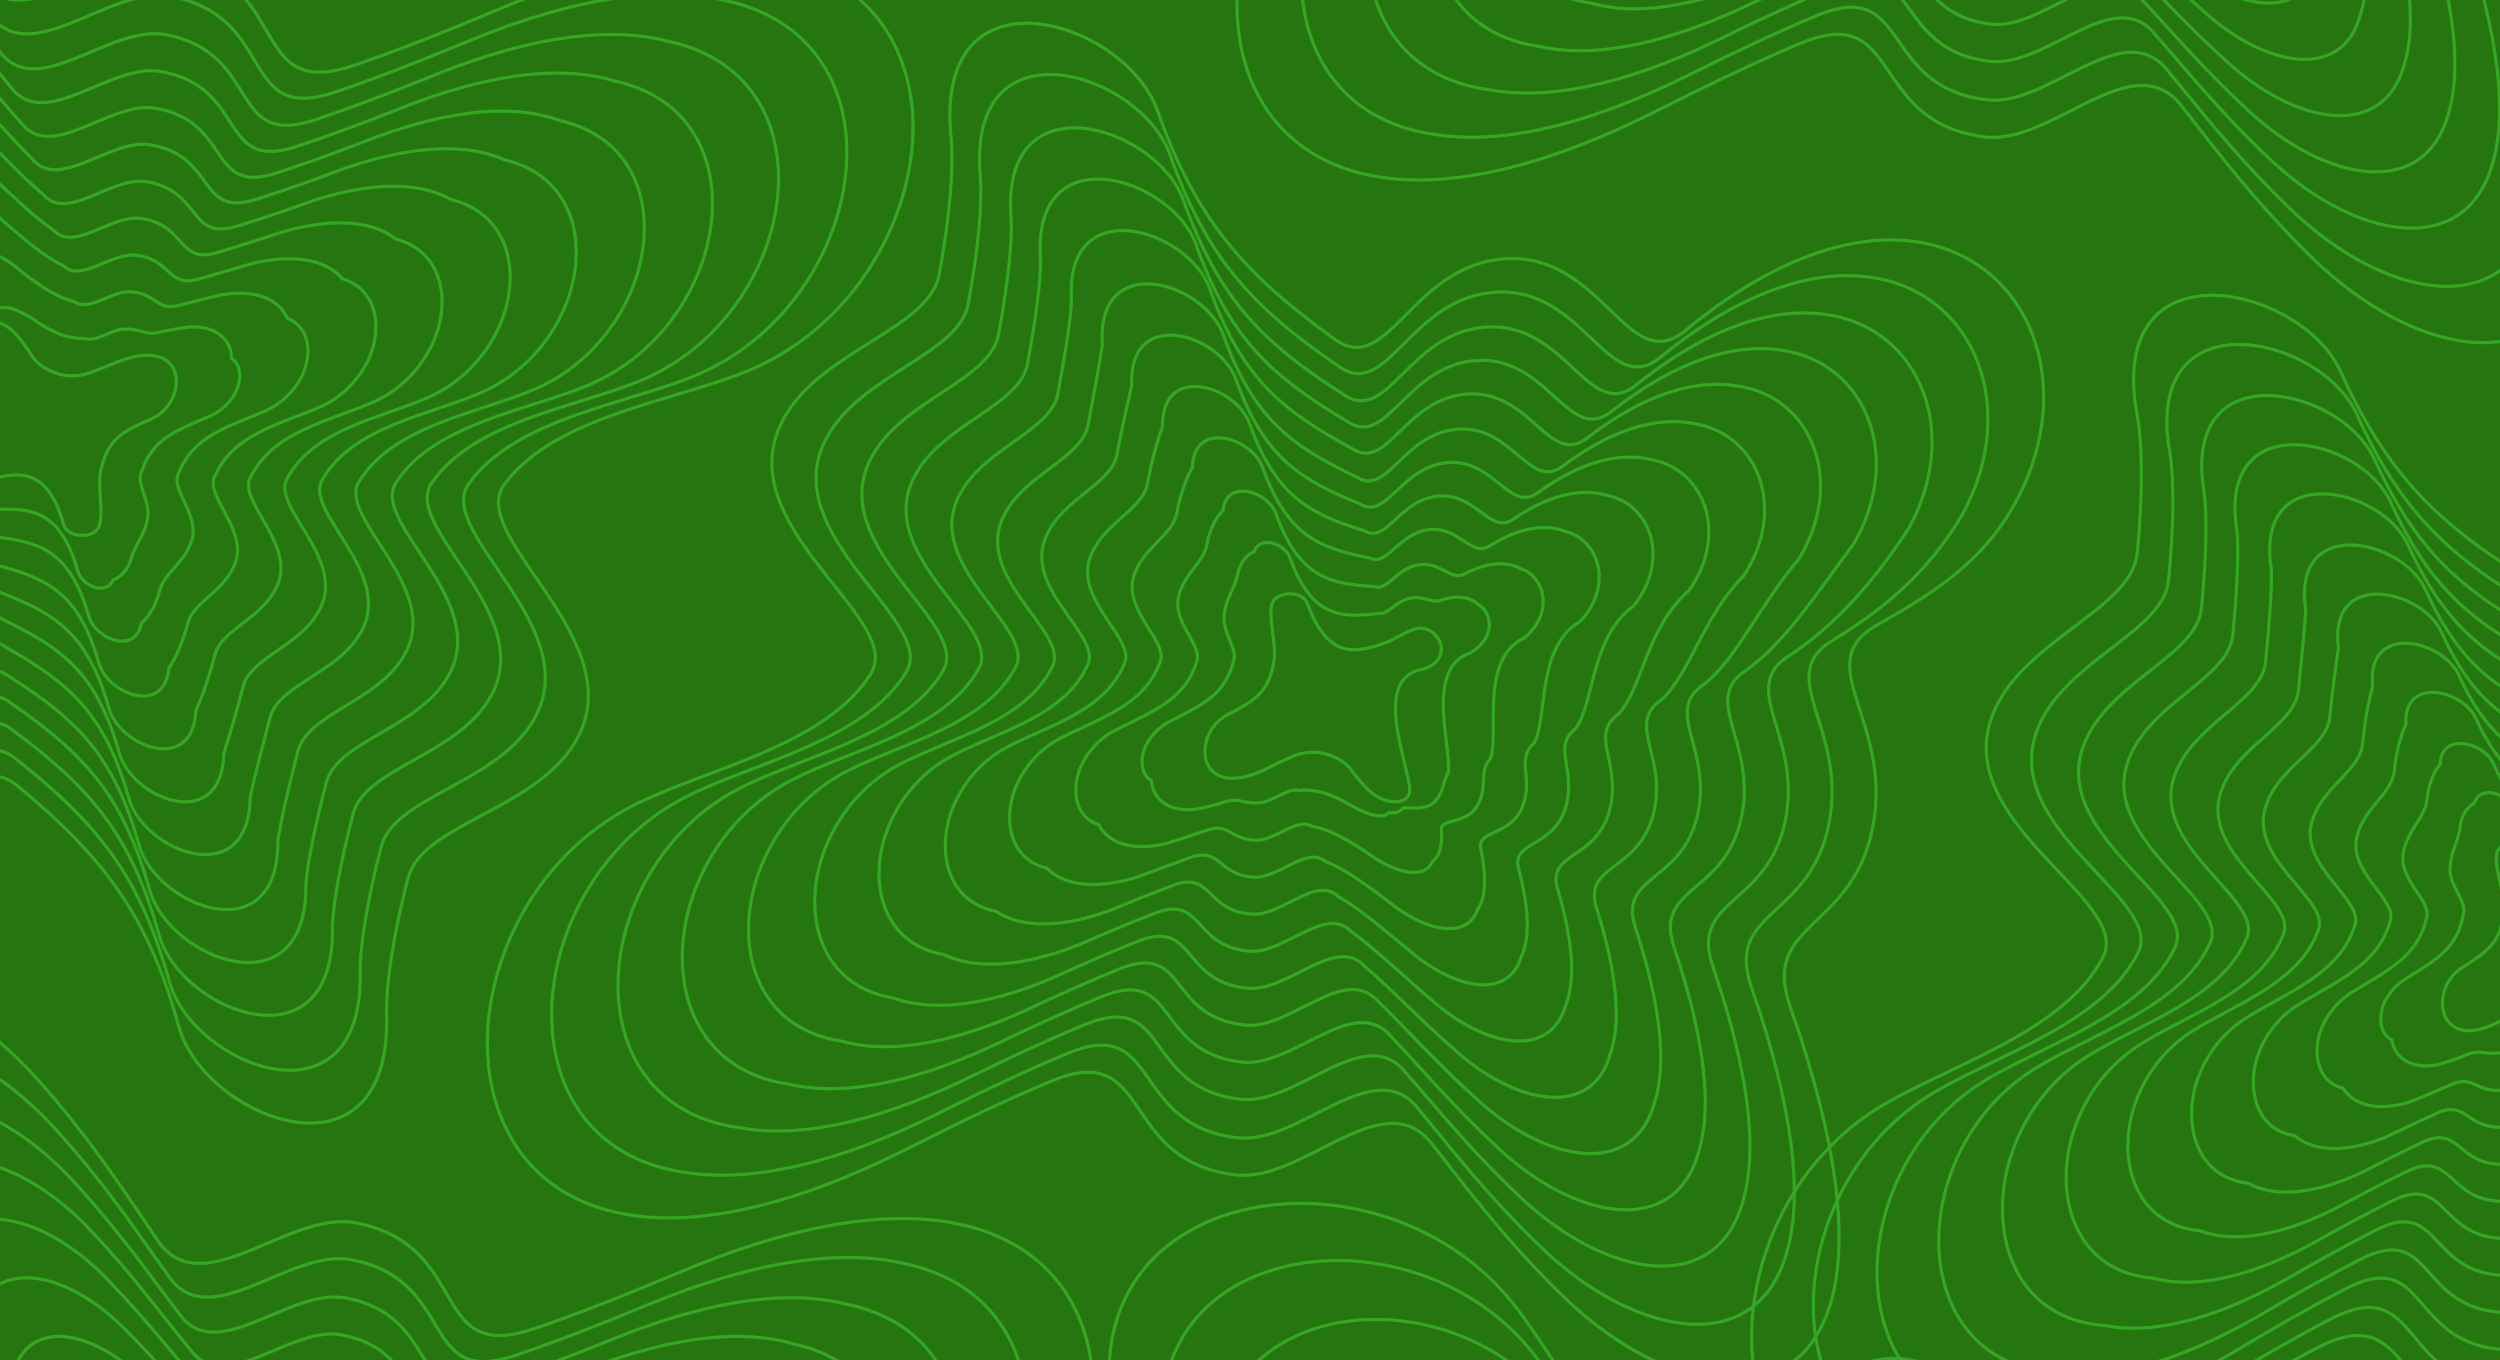 <svg width="2345" height="1276" viewBox="0 0 2345 1276" fill="none" xmlns="http://www.w3.org/2000/svg">
<rect width="2345" height="1276" fill="#257511"/>
<mask id="mask0_403_146" style="mask-type:alpha" maskUnits="userSpaceOnUse" x="0" y="0" width="2345" height="1276">
<rect width="2345" height="1276" fill="#257511"/>
</mask>
<g mask="url(#mask0_403_146)">
<path d="M1085.77 103.945C1055.7 18.835 875.711 -37.231 892.027 128.527C894.702 155.706 891.26 201.822 881 257.438C871.602 308.385 771.226 328.167 735.474 391.99C679.405 492.083 849.544 579.632 816.801 631.971C773.914 700.523 658.712 722.055 593.107 755.977C531.347 787.911 488.952 843.971 469.411 903.65C435.128 1008.35 471.183 1124.19 596.406 1140.44C659.092 1148.58 744.123 1131.76 853.861 1076.1C902.926 1051.21 946.048 1030.93 984.209 1014.81C1082.43 973.32 1047.15 1088.21 1158.55 1102C1222.02 1109.85 1297.17 1014.47 1342.91 1072.64C1375.43 1114.01 1412.54 1164 1467.12 1216.79C1562.98 1309.5 1690.75 1332.81 1719.22 1214.54C1732.66 1158.71 1723.97 1071.34 1679.35 944.817C1650.8 863.852 1738.17 874.047 1756.81 774.989C1775.46 675.93 1696.85 622.835 1760.14 586.56L1761.41 585.834C1809.65 558.188 1861.1 528.703 1893.15 466.395C1920.76 412.723 1923.29 357.455 1906.24 313.373C1888 266.195 1847.33 231.83 1790.99 225.944C1734.46 220.039 1662.14 242.806 1580.86 310.073C1527.28 354.423 1503.46 238.604 1413.91 242.624C1324.35 246.645 1302.72 354.604 1252.37 318.478C1164.9 255.725 1120.99 203.623 1085.77 103.945Z" stroke="#35A723" stroke-width="3"/>
<path d="M1226.43 566.212C1221.86 553.151 1195.28 554.218 1192.78 567.74C1189.94 583.137 1197.44 604.154 1195.05 619.625C1190.41 649.498 1177.19 656.989 1150.95 670.711C1141.55 675.62 1135.09 684.23 1132.11 693.394C1126.88 709.47 1132.35 727.248 1151.41 729.729C1160.95 730.971 1173.89 728.38 1190.6 719.823C1198.07 715.997 1204.63 712.879 1210.44 710.4C1235.82 698.581 1257.41 711.367 1265.03 719.238C1269.98 725.584 1275.62 733.253 1283.92 741.351C1298.5 755.572 1322.39 755.902 1322.29 740.978C1322.14 719.894 1286.78 638.236 1331.92 628.358C1352.89 623.77 1353.44 609.386 1350.85 602.621C1348.08 595.381 1341.9 590.11 1333.32 589.213C1324.72 588.313 1309.42 599.099 1301.33 602.151C1271.49 613.418 1245.3 618.328 1226.43 566.212Z" stroke="#35A723" stroke-width="3"/>
<path d="M919.646 166.838C905.485 15.999 1069.96 67.281 1097.53 145.305C1131.3 240.698 1173.63 287.66 1255.93 343.74C1302.11 376.47 1322.33 277.935 1404.35 274.011C1486.37 270.086 1508.58 375.238 1557.73 334.929C1632.46 273.81 1698.82 253.572 1750.51 259.599C1801.89 265.259 1838.94 297.003 1855.32 340.378C1870.61 380.938 1867.82 431.649 1841.75 480.687C1808.23 538.761 1764.07 572.929 1719.86 600.177C1662.28 633.853 1733.25 682.489 1715.59 772.615C1697.92 862.74 1617.54 853.135 1642.86 926.157C1682.7 1040.54 1690.09 1119.34 1677.41 1169.56C1651.16 1276.81 1534.25 1255.13 1446.16 1170.54C1395.63 1122.26 1360.8 1076.76 1330.06 1039.66C1287.91 986.952 1218.93 1074.02 1160.5 1067.21C1058.39 1055.05 1089.81 950.775 999.851 988.663C964.537 1003.47 924.79 1021.95 879.714 1044.54C778.132 1094.96 700.266 1108.65 643.704 1099.8C529.902 1084.6 497.31 978.802 528.79 883.192C546.858 828.542 585.791 777.234 642.413 747.959C704.49 715.859 810.513 695.594 849.953 630.53C879.854 582.213 724.932 501.735 775.835 409.846C808.253 350.957 899.475 332.138 908.156 285.09C917.604 233.88 921.396 191.595 919.646 166.838Z" stroke="#35A723" stroke-width="3"/>
<path d="M948.513 206.768C936.504 71.339 1085.23 117.694 1110.27 188.381C1142.55 279.173 1183.25 320.85 1260.27 370.088C1302.22 399.324 1320.97 310.539 1395.34 306.736C1469.7 302.933 1490.29 397.079 1534.93 360.949C1603 306.189 1663.3 288.556 1710.07 294.691C1756.42 300.115 1789.8 329.138 1804.3 368.572C1817.81 405.477 1814.78 451.465 1790.28 495.704C1755.63 548.801 1719.46 587.551 1679.71 614.089C1627.93 645.047 1691.18 689.075 1674.53 769.97C1657.87 850.866 1584.61 841.87 1606.67 906.715C1641.69 1008.59 1647.79 1078.57 1635.9 1123.01C1611.92 1218.89 1506.02 1198.9 1425.83 1122.68C1379.42 1079.07 1346.91 1038.2 1317.98 1005.47C1279.48 958.404 1216.8 1036.85 1163.49 1031.11C1070.8 1020.6 1098.31 927.283 1016.75 961.432C984.337 974.871 948.027 991.488 907.009 1011.69C813.742 1056.69 743.156 1067.21 692.801 1057.66C590.585 1043.54 561.489 948.134 590.105 861.931C606.663 812.493 642.071 766.109 693.465 739.598C751.919 709.439 848.602 690.525 884.527 629.172C911.534 585.041 772.045 511.874 817.693 428.5C846.72 374.743 928.651 356.963 936.593 313.972C945.207 267.337 949.338 229.022 948.513 206.768Z" stroke="#35A723" stroke-width="3"/>
<path d="M976.124 245.08C966.273 124.571 1099.48 166.14 1122.02 229.741C1152.84 316.247 1191.97 352.784 1263.82 395.349C1301.59 421.19 1318.93 341.829 1385.75 338.121C1452.58 334.414 1471.57 417.892 1511.76 385.803C1573.28 337.191 1627.63 322.087 1669.55 328.343C1710.94 333.541 1740.7 359.942 1753.32 395.573C1765.08 428.955 1761.78 470.386 1738.82 509.991C1702.97 558.307 1674.73 601.77 1639.38 627.697C1593.31 656.057 1648.94 695.626 1633.25 767.587C1617.57 839.549 1551.31 831.144 1570.13 888.045C1600.37 977.776 1605.17 1039.18 1594.04 1078.02C1572.28 1162.87 1477.24 1144.52 1404.82 1076.42C1362.47 1037.33 1332.23 1000.94 1305.08 972.478C1270.18 930.878 1213.67 1001 1165.41 996.318C1082.01 987.438 1105.66 904.73 1032.37 935.278C1002.8 947.403 969.868 962.221 932.84 980.125C847.734 1019.87 784.317 1027.27 740.091 1017.01C649.305 1003.95 623.676 918.584 649.488 841.471C664.571 797.061 696.517 755.429 742.769 731.576C797.696 703.241 885.194 685.594 917.671 627.729C941.833 587.62 817.573 521.526 858.052 446.356C883.742 397.533 956.513 380.716 963.736 341.625C971.538 299.396 976.021 264.911 976.124 245.08Z" stroke="#35A723" stroke-width="3"/>
<path d="M1005.1 283.506C997.447 177.925 1114.89 214.688 1134.87 271.197C1164.18 353.418 1201.66 384.806 1268.21 420.682C1301.74 443.12 1317.63 373.185 1376.8 369.563C1435.98 365.94 1453.32 438.743 1489 410.69C1543.87 368.22 1592.16 355.639 1629.17 362.01C1665.52 366.978 1691.6 390.751 1702.33 422.577C1712.3 452.433 1708.74 489.307 1687.35 524.28C1650.35 567.82 1630.08 616.014 1599.19 641.34C1558.91 667.108 1606.8 702.208 1592.11 765.234C1577.41 828.261 1518.28 820.456 1533.81 869.406C1559.2 946.985 1562.68 999.813 1552.33 1033.04C1532.82 1106.87 1448.81 1090.17 1384.31 1030.2C1346.09 995.634 1318.19 963.735 1292.86 939.543C1261.62 903.419 1211.39 965.229 1168.26 961.605C1094.29 954.368 1114.06 882.273 1049.15 909.229C1022.48 920.046 992.979 933.069 960.005 948.676C883.202 983.189 827.065 987.474 789.048 976.499C709.855 964.499 687.751 889.192 710.725 821.167C724.314 781.787 752.747 744.902 793.779 723.702C845.089 697.18 923.25 680.787 952.23 626.401C973.511 590.312 864.709 531.311 899.959 464.342C922.273 420.449 985.758 404.583 992.255 369.392C999.238 331.568 1004.07 300.914 1005.1 283.506Z" stroke="#35A723" stroke-width="3"/>
<path d="M1033.93 323.612C1028.44 233.191 1130.12 265.087 1147.56 314.383C1175.36 392.139 1211.19 418.316 1272.44 447.436C1301.73 466.428 1316.17 406.076 1367.68 402.558C1419.19 399.041 1434.9 461.01 1466.07 437.062C1514.27 400.838 1556.51 390.817 1588.6 397.296C1619.9 402.027 1642.31 423.126 1651.16 451.078C1659.35 477.344 1655.53 509.578 1635.72 539.837C1597.6 578.498 1585.3 631.307 1558.87 655.967C1524.39 679.079 1564.55 709.641 1550.86 763.59C1537.16 817.539 1485.15 810.341 1497.41 851.235C1517.97 916.496 1520.15 960.63 1510.58 988.177C1493.33 1050.81 1420.35 1035.79 1363.75 984.068C1329.66 954.093 1304.1 926.752 1280.6 906.878C1253.02 876.306 1209.07 929.653 1171.07 927.09C1106.54 921.498 1122.41 860.18 1065.9 883.472C1042.13 892.951 1016.07 904.145 987.151 917.415C918.665 946.602 869.812 947.753 838.002 936.083C770.401 925.162 751.807 860.071 771.929 801.291C784.016 767.029 808.927 734.98 844.733 716.487C892.412 691.848 961.229 676.759 986.701 625.981C1005.09 593.995 911.741 542.198 941.748 483.584C960.68 444.724 1014.87 429.857 1020.64 398.645C1026.79 365.313 1031.97 338.558 1033.93 323.612Z" stroke="#35A723" stroke-width="3"/>
<path d="M1061.51 361.919C1058.19 286.43 1144.31 313.537 1159.24 355.743C1185.59 429.226 1219.85 450.257 1275.91 472.693C1301.02 488.286 1314.05 437.365 1358.01 433.941C1401.97 430.517 1416.07 481.809 1442.79 461.905C1484.43 431.833 1520.7 424.344 1547.93 430.946C1574.27 435.453 1593.05 453.928 1600.02 478.076C1606.45 500.818 1602.37 528.492 1584.1 554.114C1544.77 587.995 1540.41 645.549 1518.39 669.607C1489.63 690.121 1522.14 716.22 1509.42 761.228C1496.7 806.236 1451.71 799.629 1460.72 832.57C1476.49 885.676 1477.36 921.228 1468.55 943.16C1453.53 994.766 1391.42 981.373 1342.62 937.779C1312.59 912.324 1289.31 889.473 1267.59 873.868C1243.61 848.771 1205.85 893.791 1172.9 892.285C1117.68 888.325 1129.68 837.629 1081.45 857.318C1060.53 865.483 1037.85 874.877 1012.93 885.845C952.62 909.783 910.948 907.804 885.281 895.413C829.131 885.545 814.012 830.507 831.325 780.823C841.936 751.593 863.379 724.297 894.035 708.465C938.184 685.644 997.799 671.82 1019.82 624.522C1035.36 596.559 957.267 551.838 982.096 501.433C997.685 467.507 1042.7 453.599 1047.75 426.289C1053.09 397.363 1058.62 374.44 1061.51 361.919Z" stroke="#35A723" stroke-width="3"/>
<path d="M1090.44 400.338C1089.3 339.796 1159.64 362.091 1172.02 397.199C1196.82 466.417 1229.41 482.287 1280.15 498.016C1301.01 510.201 1312.59 468.715 1348.88 465.374C1385.17 462.034 1397.62 502.634 1419.82 486.772C1454.81 462.849 1485.01 457.889 1507.32 464.611C1528.61 468.888 1543.71 484.736 1548.79 505.077C1553.43 524.291 1549.09 547.405 1532.4 568.391C1491.96 597.5 1495.54 659.831 1477.98 683.297C1455.01 701.22 1479.79 722.847 1468.07 758.909C1456.34 794.971 1418.48 788.963 1424.22 813.94C1435.14 854.875 1434.71 881.835 1426.67 898.147C1413.9 938.714 1362.84 926.971 1321.97 891.517C1296.09 870.592 1275.15 852.24 1255.27 840.914C1234.96 821.304 1203.48 857.999 1175.68 857.558C1129.9 855.246 1138.01 815.18 1098.18 831.274C1080.18 838.13 1060.94 845.727 1040.08 854.396C988.091 873.092 953.712 867.984 934.256 854.87C889.707 846.066 878.113 801.093 892.584 760.507C901.696 736.311 919.621 713.767 945.049 700.589C985.556 679.574 1035.82 667 1054.34 623.17C1067 599.227 1004.37 561.603 1023.97 519.405C1036.18 490.412 1071.91 477.452 1076.23 454.042C1080.75 429.524 1086.62 410.434 1090.44 400.338Z" stroke="#35A723" stroke-width="3"/>
<path d="M1118.47 438.678C1119.49 393.099 1174.44 410.613 1184.34 438.624C1207.77 503.613 1238.89 514.328 1284.6 523.359C1301.32 532.141 1311.51 500.106 1340.33 496.864C1369.15 493.622 1380.03 523.523 1397.83 511.718C1426.33 493.969 1450.63 491.558 1468.13 498.414C1484.5 502.473 1496 515.701 1499.22 532.235C1502.11 547.923 1497.5 566.472 1482.3 582.81C1440.52 607.13 1452.11 674.292 1438.92 697.168C1421.64 712.491 1438.82 729.654 1428.04 756.754C1417.26 783.854 1386.33 778.427 1388.83 795.429C1394.98 824.179 1393.24 842.532 1385.95 853.211C1375.38 882.716 1335.08 872.598 1301.9 845.273C1280.01 828.869 1261.29 815.012 1243.13 807.964C1226.38 793.839 1201.02 822.187 1178.2 822.801C1141.63 822.12 1145.87 792.702 1114.24 805.179L1113.36 805.499C1098.43 810.939 1082.81 816.628 1066.23 822.862C1022.3 836.284 995.023 828.018 981.674 814.162C948.487 806.399 940.338 771.493 952.025 740.021C959.678 720.866 974.171 703.086 994.502 692.576C1031.59 673.381 1072.76 662.078 1087.86 621.711C1097.7 601.796 1050.19 571.241 1064.64 537.264C1073.53 513.209 1100.15 501.211 1103.75 481.703C1107.47 461.596 1113.71 446.344 1118.47 438.678Z" stroke="#35A723" stroke-width="3"/>
<path d="M1147.17 478.82C1150.37 448.405 1189.48 461.043 1196.82 481.831C1218.7 542.29 1248.11 547.796 1288.43 550.08C1300.9 555.415 1309.61 532.969 1330.74 529.832C1351.86 526.696 1361.08 545.763 1374.35 538.062C1396.15 526.557 1414.37 526.698 1426.92 533.653C1438.23 537.47 1446.05 548.015 1447.38 560.669C1448.49 572.759 1443.63 586.662 1430.03 598.283C1387.22 617.714 1406.73 689.395 1398.01 711.582C1386.55 724.24 1395.98 736.858 1386.22 754.879C1376.46 772.901 1352.7 768.087 1351.93 777.039C1353.24 793.477 1350.2 803.142 1343.71 808.143C1335.41 826.462 1306.19 818.024 1280.97 798.958C1263.24 787.155 1246.89 777.858 1230.59 775.124C1217.52 766.551 1198.48 786.432 1180.82 788.105C1153.73 789.066 1154.08 770.425 1130.88 779.238C1118.61 783.435 1106.17 787.396 1093.34 791.417C1057.79 799.519 1037.83 788.141 1030.7 773.61C1009.14 766.934 1004.51 742.253 1013.33 720.032C1019.47 706 1030.42 693.06 1045.5 685.26C1078.9 667.96 1110.67 657.968 1122.25 621.244C1129.18 605.442 1097.18 582.107 1106.38 556.498C1111.87 537.487 1129.17 526.496 1132.04 510.978C1134.93 495.371 1141.5 484.023 1147.17 478.82Z" stroke="#35A723" stroke-width="3"/>
<path d="M1176.49 517.32C1181.85 501.961 1205.25 509.764 1210.06 523.392C1230.41 579.456 1258.16 579.778 1293.18 575.338C1301.41 577.247 1308.68 564.315 1322.18 561.278C1335.67 558.24 1343.25 566.544 1352.02 562.919C1367.18 557.616 1379.37 560.301 1387.02 567.367C1393.31 570.953 1397.47 578.844 1396.91 587.654C1396.25 596.183 1391.14 605.482 1379.12 612.425C1335.22 627.024 1362.63 703.353 1358.36 724.897C1352.66 734.925 1354.4 743.038 1345.65 752.045C1336.89 761.052 1320.23 756.841 1316.2 757.787C1312.71 761.983 1308.38 763.008 1302.66 762.359C1296.62 769.561 1278.39 762.783 1261.05 751.913C1247.45 744.672 1233.43 739.904 1218.96 741.466C1209.54 738.41 1196.76 749.891 1184.22 752.624C1166.53 755.225 1163 747.289 1148.17 752.468C1138.79 755.339 1129.78 757.485 1121 759.186C1093.74 762.001 1081.04 747.497 1080.09 732.265C1070.07 726.658 1068.94 712.121 1074.92 699.077C1079.56 690.125 1087.01 681.982 1096.88 676.867C1126.64 661.422 1149.1 652.715 1157.18 619.548C1161.24 607.814 1144.63 591.63 1148.61 574.312C1150.74 560.292 1158.79 550.283 1160.93 538.71C1162.99 527.557 1169.9 520.079 1176.49 517.32Z" stroke="#35A723" stroke-width="3"/>
<path d="M1788.94 -869.643C1758.86 -954.752 1578.87 -1010.82 1595.19 -845.06C1597.86 -817.881 1594.42 -771.766 1584.16 -716.15C1574.76 -665.203 1474.39 -645.42 1438.64 -581.598C1382.57 -481.505 1552.71 -393.955 1519.96 -341.616C1477.08 -273.065 1361.87 -251.533 1296.27 -217.61C1234.51 -185.676 1192.12 -129.617 1172.57 -69.938C1138.29 34.762 1174.35 150.602 1299.57 166.856C1362.25 174.994 1447.29 158.175 1557.02 102.511C1606.09 77.624 1649.21 57.342 1687.37 41.222C1785.59 -0.267 1750.31 114.621 1861.71 128.41C1925.18 136.267 2000.33 40.882 2046.07 99.056C2078.6 140.421 2115.7 190.411 2170.29 243.202C2266.14 335.912 2393.91 359.223 2422.38 240.956C2435.82 185.127 2427.13 97.749 2382.51 -28.77C2353.96 -109.736 2441.34 -99.54 2459.98 -198.599C2478.62 -297.658 2400.01 -350.753 2463.31 -387.027L2464.57 -387.754C2512.82 -415.399 2564.27 -444.884 2596.32 -507.192C2623.93 -560.864 2626.45 -616.132 2609.41 -660.214C2591.16 -707.392 2550.49 -741.758 2494.15 -747.643C2437.62 -753.549 2365.31 -730.781 2284.03 -663.514C2230.44 -619.164 2206.62 -734.984 2117.07 -730.963C2027.52 -726.943 2005.88 -618.983 1955.53 -655.109C1868.06 -717.863 1824.16 -769.964 1788.94 -869.643Z" stroke="#35A723" stroke-width="3"/>
<path d="M1622.81 -806.749C1608.65 -957.588 1773.13 -906.307 1800.7 -828.283C1834.46 -732.889 1876.79 -685.928 1959.09 -629.848C2005.27 -597.117 2025.49 -695.652 2107.51 -699.577C2189.53 -703.501 2211.74 -598.349 2260.89 -638.659C2335.62 -699.778 2401.98 -720.015 2453.67 -713.989C2505.06 -708.328 2542.1 -676.585 2558.48 -633.209C2573.77 -592.65 2570.99 -541.938 2544.91 -492.9C2511.39 -434.826 2467.23 -400.658 2423.02 -373.411C2365.44 -339.734 2436.42 -291.098 2418.75 -200.973C2401.08 -110.847 2320.7 -120.452 2346.02 -47.431C2385.86 66.948 2393.25 145.754 2380.58 195.975C2354.33 303.221 2237.41 281.545 2149.33 196.951C2098.8 148.676 2063.97 103.172 2033.22 66.069C1991.07 13.364 1922.1 100.428 1863.66 93.624C1761.55 81.464 1792.98 -22.813 1703.01 15.075C1667.7 29.882 1627.95 48.365 1582.88 70.951C1481.3 121.369 1403.43 135.066 1346.87 126.212C1233.06 111.009 1200.47 5.215 1231.95 -90.395C1250.02 -145.045 1288.95 -196.354 1345.58 -225.629C1407.65 -257.728 1513.68 -277.993 1553.12 -343.057C1583.02 -391.374 1428.09 -471.853 1479 -563.741C1511.42 -622.631 1602.64 -641.45 1611.32 -688.497C1620.77 -739.708 1624.56 -781.993 1622.81 -806.749Z" stroke="#35A723" stroke-width="3"/>
<path d="M1651.68 -766.819C1639.67 -902.248 1788.4 -855.893 1813.44 -785.207C1845.71 -694.414 1886.42 -652.738 1963.43 -603.499C2005.38 -574.263 2024.13 -663.049 2098.5 -666.852C2172.86 -670.654 2193.46 -576.509 2238.09 -612.638C2306.16 -667.398 2366.46 -685.031 2413.23 -678.896C2459.58 -673.472 2492.96 -644.449 2507.46 -605.016C2520.98 -568.111 2517.94 -522.123 2493.44 -477.883C2458.79 -424.786 2422.62 -386.037 2382.87 -359.499C2331.09 -328.54 2394.35 -284.512 2377.69 -203.617C2361.04 -122.722 2287.78 -131.718 2309.83 -66.873C2344.85 34.999 2350.95 104.978 2339.06 149.426C2315.08 245.298 2209.19 225.311 2128.99 149.096C2082.58 105.487 2050.07 64.611 2021.14 31.887C1982.64 -15.184 1919.96 63.263 1866.65 57.524C1773.97 47.016 1801.48 -46.304 1719.91 -12.155C1687.5 1.284 1651.19 17.901 1610.17 38.105C1516.9 83.098 1446.32 93.62 1395.96 84.072C1293.75 69.954 1264.65 -25.453 1293.27 -111.656C1309.83 -161.095 1345.23 -207.478 1396.63 -233.989C1455.08 -264.149 1551.76 -283.062 1587.69 -344.416C1614.7 -388.547 1475.21 -461.713 1520.86 -545.088C1549.88 -598.845 1631.81 -616.624 1639.76 -659.615C1648.37 -706.25 1652.5 -744.566 1651.68 -766.819Z" stroke="#35A723" stroke-width="3"/>
<path d="M1679.29 -728.508C1669.44 -849.017 1802.64 -807.447 1825.18 -743.847C1856 -657.34 1895.13 -620.804 1966.98 -578.239C2004.76 -552.398 2022.09 -631.759 2088.91 -635.466C2155.74 -639.173 2174.73 -555.695 2214.92 -587.784C2276.44 -636.396 2330.79 -651.5 2372.71 -645.245C2414.1 -640.046 2443.86 -613.645 2456.49 -578.014C2468.24 -544.632 2464.94 -503.201 2441.99 -463.596C2406.13 -415.28 2377.89 -371.818 2342.54 -345.89C2296.47 -317.53 2352.1 -277.962 2336.41 -206C2320.73 -134.039 2254.47 -142.444 2273.29 -85.543C2303.53 4.188 2308.33 65.595 2297.2 104.435C2275.44 189.286 2180.4 170.935 2107.99 102.836C2065.63 63.744 2035.4 27.353 2008.24 -1.109C1973.34 -42.71 1916.84 27.415 1868.58 22.73C1785.18 13.851 1808.83 -68.857 1735.53 -38.31C1705.96 -26.184 1673.03 -11.366 1636 6.538C1550.9 46.285 1487.48 53.686 1443.25 43.423C1352.47 30.358 1326.84 -55.003 1352.65 -132.117C1367.73 -176.526 1399.68 -218.158 1445.93 -242.011C1500.86 -270.347 1588.36 -287.993 1620.83 -345.859C1645 -385.968 1520.74 -452.061 1561.21 -527.231C1586.9 -576.055 1659.68 -592.871 1666.9 -631.962C1674.7 -674.191 1679.18 -708.677 1679.29 -728.508Z" stroke="#35A723" stroke-width="3"/>
<path d="M1708.27 -690.082C1700.61 -795.663 1818.05 -758.9 1838.03 -702.391C1867.34 -620.17 1904.82 -588.781 1971.37 -552.905C2004.9 -530.467 2020.8 -600.403 2079.97 -604.025C2139.14 -607.647 2156.48 -534.844 2192.16 -562.897C2247.03 -605.367 2295.33 -617.948 2332.33 -611.577C2368.68 -606.61 2394.76 -582.836 2405.5 -551.01C2415.47 -521.154 2411.9 -484.28 2390.51 -449.307C2353.52 -405.767 2333.24 -357.573 2302.35 -332.248C2262.08 -306.479 2309.97 -271.38 2295.27 -208.353C2280.57 -145.327 2221.44 -153.132 2236.97 -104.182C2262.36 -26.603 2265.85 26.226 2255.49 59.457C2235.98 133.285 2151.97 116.583 2087.47 56.615C2049.25 22.047 2021.35 -9.852 1996.03 -34.044C1964.79 -70.168 1914.55 -8.359 1871.42 -11.983C1797.45 -19.22 1817.22 -91.314 1752.31 -64.358C1725.64 -53.542 1696.14 -40.519 1663.17 -24.911C1586.36 9.601 1530.23 13.887 1492.21 2.911C1413.02 -9.088 1390.91 -84.396 1413.89 -152.42C1427.48 -191.801 1455.91 -228.685 1496.94 -249.885C1548.25 -276.407 1626.41 -292.8 1655.39 -347.186C1676.67 -383.275 1567.87 -442.276 1603.12 -509.246C1625.44 -553.139 1688.92 -569.004 1695.42 -604.195C1702.4 -642.019 1707.23 -672.674 1708.27 -690.082Z" stroke="#35A723" stroke-width="3"/>
<path d="M1737.09 -649.976C1731.61 -740.397 1833.28 -708.5 1850.72 -659.205C1878.52 -581.449 1914.36 -555.272 1975.6 -526.151C2004.89 -507.159 2019.33 -567.511 2070.84 -571.029C2122.36 -574.547 2138.06 -512.577 2169.23 -536.525C2217.44 -572.75 2259.67 -582.771 2291.76 -576.292C2323.07 -571.56 2345.48 -550.461 2354.32 -522.509C2362.51 -496.243 2358.7 -464.01 2338.88 -433.751C2300.76 -395.089 2288.46 -342.28 2262.03 -317.62C2227.55 -294.508 2267.71 -263.947 2254.02 -209.998C2240.33 -156.048 2188.32 -163.247 2200.58 -122.352C2221.14 -57.092 2223.31 -12.957 2213.74 14.59C2196.49 77.227 2123.51 62.198 2066.92 10.48C2032.83 -19.494 2007.26 -46.835 1983.76 -66.709C1956.18 -97.281 1912.23 -43.934 1874.23 -46.497C1809.7 -52.09 1825.57 -113.407 1769.06 -90.115C1745.29 -80.637 1719.23 -69.443 1690.31 -56.172C1621.83 -26.985 1572.97 -25.834 1541.17 -37.504C1473.56 -48.425 1454.97 -113.516 1475.09 -172.297C1487.18 -206.558 1512.09 -238.608 1547.9 -257.1C1595.58 -281.74 1664.39 -296.828 1689.86 -347.607C1708.26 -379.592 1614.9 -431.39 1644.91 -490.003C1663.84 -528.863 1718.04 -543.73 1723.8 -574.942C1729.96 -608.275 1735.13 -635.03 1737.09 -649.976Z" stroke="#35A723" stroke-width="3"/>
<path d="M1764.67 -611.669C1761.35 -687.157 1847.48 -660.05 1862.41 -617.845C1888.75 -544.361 1923.01 -523.331 1979.08 -500.894C2004.19 -485.301 2017.21 -536.222 2061.17 -539.646C2105.13 -543.071 2119.23 -491.779 2145.95 -511.683C2187.6 -541.755 2223.86 -549.243 2251.09 -542.641C2277.43 -538.135 2296.21 -519.659 2303.18 -495.511C2309.61 -472.77 2305.53 -445.095 2287.26 -419.473C2247.93 -385.593 2243.57 -328.038 2221.55 -303.981C2192.79 -283.466 2225.31 -257.368 2212.59 -212.359C2199.87 -167.351 2154.87 -173.959 2163.88 -141.018C2179.65 -87.912 2180.53 -52.359 2171.71 -30.427C2156.69 21.179 2094.58 7.786 2045.78 -35.808C2015.75 -61.263 1992.47 -84.114 1970.75 -99.72C1946.77 -124.816 1909.01 -79.796 1876.07 -81.303C1820.84 -85.262 1832.84 -135.958 1784.61 -116.269C1763.69 -108.104 1741.01 -98.71 1716.09 -87.742C1655.78 -63.805 1614.11 -65.783 1588.44 -78.174C1532.29 -88.043 1517.17 -143.08 1534.49 -192.765C1545.1 -221.994 1566.54 -249.29 1597.2 -265.123C1641.35 -287.943 1700.96 -301.767 1722.98 -349.066C1738.52 -377.028 1660.43 -421.749 1685.26 -472.154C1700.85 -506.08 1745.86 -519.988 1750.91 -547.299C1756.25 -576.224 1761.78 -599.147 1764.67 -611.669Z" stroke="#35A723" stroke-width="3"/>
<path d="M2159.54 1557.24C2236.05 1509.34 2251.54 1321.46 2093.32 1373.51C2067.38 1382.04 2021.62 1388.73 1965.11 1390.84C1913.34 1392.77 1872.16 1299.12 1802.08 1278.14C1692.17 1245.23 1643.8 1430.36 1585.59 1409.81C1509.34 1382.9 1463.21 1275.16 1415.81 1218.52C1371.18 1165.21 1307.23 1136.05 1244.73 1129.98C1135.07 1119.34 1029.88 1179.78 1041.3 1305.53C1047.02 1368.49 1081.97 1447.81 1160.21 1542.78C1195.2 1585.24 1224.39 1622.9 1248.44 1656.63C1310.34 1743.45 1190.52 1734.06 1201.34 1845.78C1207.51 1909.44 1316.98 1962 1270.17 2019.32C1236.89 2060.07 1196.19 2107.18 1156.56 2171.96C1086.97 2285.72 1092.07 2415.49 1213.7 2417.5C1271.11 2418.45 1354.49 2390.93 1468.25 2319.81C1541.04 2274.3 1550.14 2361.79 1650.88 2358.4C1751.62 2355 1786.31 2266.72 1835.5 2320.58L1836.49 2321.66C1873.98 2362.72 1913.97 2406.5 1981.77 2424.21C2040.17 2439.45 2094.66 2429.87 2133.96 2403.63C2176.03 2375.54 2200.71 2328.36 2194.17 2272.09C2187.61 2215.63 2149.63 2150.02 2066.27 2085.35C2011.31 2042.72 2119.15 1994.23 2095.71 1907.71C2072.27 1821.18 1962.19 1823.6 1986.47 1766.58C2028.66 1667.54 2069.93 1613.34 2159.54 1557.24Z" stroke="#35A723" stroke-width="3"/>
<path d="M2061.95 1408.81C2206.08 1362.12 2191.88 1533.82 2121.74 1577.73C2036 1631.47 1999.39 1683.02 1962.6 1775.56C1940.72 1827.77 2041.29 1826.02 2062.99 1905.22C2084.7 1984.41 1986.92 2029.01 2036.97 2068.19C2112.91 2127.81 2147.12 2188.16 2152.5 2239.92C2158.18 2291.3 2135.27 2334.38 2096.51 2359.82C2060.26 2383.58 2010.16 2391.91 1956.62 2377.15C1892.63 2357.09 1849.66 2321.44 1813.43 2284.23C1768.02 2235.37 1736.02 2315.24 1644.21 2317.64C1552.4 2320.04 1544.26 2239.51 1478.51 2280.13C1375.56 2343.94 1300.26 2368.33 1248.48 2366.9C1138.1 2364.66 1133.77 2245.82 1197.13 2141.42C1233.23 2081.59 1270.05 2037.67 1299.56 1999.58C1341.82 1946.96 1241.81 1898.62 1235.72 1840.11C1225.33 1737.8 1333.95 1745.74 1277.36 1666.2C1255.22 1634.96 1228.52 1600.2 1196.65 1561.13C1125.3 1472.98 1094.97 1399.97 1091.28 1342.84C1081.31 1228.46 1177.46 1173.59 1277.64 1183.48C1334.91 1189.2 1393.47 1216.01 1434.38 1264.89C1479.24 1318.48 1522.12 1417.54 1594.22 1441.85C1647.89 1460.5 1692.67 1291.77 1793.44 1321.42C1857.98 1340.22 1896.23 1425.15 1944.04 1423.37C1996.08 1421.43 2038.17 1415.91 2061.95 1408.81Z" stroke="#35A723" stroke-width="3"/>
<path d="M2029.27 1445.69C2158.83 1404.45 2146 1559.71 2082.47 1599.55C2000.9 1650.84 1969.1 1699.65 1937.83 1785.54C1918.44 1832.86 2009.17 1831.81 2029.09 1903.56C2049.01 1975.3 1961.62 2015.92 2006.61 2051.61C2074.88 2106.1 2105.24 2161.12 2109.44 2208.1C2114.25 2254.52 2093.2 2293.42 2057.87 2316.16C2024.8 2337.4 1979.26 2344.46 1930.74 2330.19C1871.37 2307.94 1825.67 2281.09 1791.1 2248.08C1749.61 2204.29 1720.42 2275.62 1637.84 2277C1555.26 2278.37 1548.07 2204.91 1489.59 2240.57C1397.8 2296.95 1330.84 2318.16 1284.87 2316.24C1186.07 2313.73 1182.5 2206.03 1239.4 2111.15C1271.85 2056.35 1304.66 2015.71 1330.29 1980.35C1367.84 1932.51 1277.62 1888.43 1271.6 1835.16C1261.66 1742.41 1358.73 1748.92 1307.62 1676.76C1287.44 1648.05 1263.31 1616.24 1234.65 1580.61C1170.42 1499.39 1144.76 1432.79 1143.11 1381.57C1134.61 1278.73 1221.38 1229.54 1311.75 1238.68C1363.61 1244.07 1416.59 1268.52 1453.67 1312.9C1495.84 1363.37 1535.37 1453.61 1603.08 1475.3C1652.04 1492.04 1693.04 1339.96 1784.36 1366.34C1843.15 1382.95 1878.36 1459.04 1922.05 1457.42C1969.44 1455.66 2007.74 1451.34 2029.27 1445.69Z" stroke="#35A723" stroke-width="3"/>
<path d="M1997.9 1480.98C2113.37 1445.11 2101.83 1584.17 2044.67 1620.03C1966.96 1668.96 1939.83 1715.12 1913.95 1794.51C1896.96 1837.01 1978.19 1836.63 1996.37 1901.04C2014.56 1965.46 1937.22 2002.18 1977.3 2034.41C2038.15 2083.86 2064.74 2133.61 2067.77 2175.89C2071.71 2217.41 2052.43 2252.21 2020.41 2272.3C1990.39 2291.05 1949.24 2296.86 1905.58 2283.09C1850.61 2258.62 1802.04 2240.53 1769.03 2211.68C1731.32 2172.9 1704.82 2235.82 1631.17 2236.19C1557.52 2236.57 1551.28 2170.07 1499.85 2200.84C1418.87 2249.91 1359.98 2267.97 1319.65 2265.58C1232.1 2262.84 1229.3 2166.08 1279.97 2080.56C1308.9 2030.71 1337.82 1993.27 1359.68 1960.57C1392.68 1917.44 1311.92 1877.57 1305.98 1829.45C1296.47 1746.12 1382.34 1751.18 1336.55 1686.3C1318.28 1660.09 1296.64 1631.18 1271.09 1598.94C1213.75 1524.54 1192.71 1464.26 1193.09 1418.86C1186.05 1327.41 1263.77 1283.79 1344.66 1292.18C1391.29 1297.22 1438.88 1319.33 1472.24 1359.27C1511.87 1406.7 1548.16 1488.25 1611.71 1507.33C1656.12 1522.17 1693.55 1386.49 1775.73 1409.62C1828.98 1424.05 1861.25 1491.41 1900.98 1489.94C1943.89 1488.35 1978.52 1485.21 1997.9 1480.98Z" stroke="#35A723" stroke-width="3"/>
<path d="M1966.72 1517.64C2068.09 1487.16 2057.81 1609.79 2007.01 1641.61C1933.15 1688.13 1910.69 1731.55 1890.18 1804.32C1875.59 1841.93 1947.31 1842.2 1963.74 1899.16C1980.17 1956.12 1912.89 1988.91 1948.05 2017.63C2001.46 2061.92 2024.26 2106.31 2026.11 2143.82C2029.18 2180.37 2011.66 2211.01 1982.94 2228.42C1955.98 2244.66 1919.21 2249.22 1880.42 2235.97C1829.86 2209.35 1778.41 2200.06 1746.96 2175.44C1713.03 2141.74 1689.22 2196.13 1624.5 2195.52C1559.79 2194.92 1554.52 2135.51 1510.13 2161.33C1439.95 2203.02 1389.15 2217.93 1354.46 2215.07C1278.15 2212.12 1276.14 2126.49 1320.61 2050.47C1346.02 2005.63 1371.07 1971.45 1389.16 1941.46C1417.61 1903.1 1346.34 1867.55 1340.48 1824.66C1331.42 1750.9 1406.09 1754.47 1365.63 1697C1349.26 1673.33 1330.12 1647.38 1307.71 1618.6C1257.28 1551.16 1240.87 1497.31 1243.29 1457.81C1237.74 1377.91 1306.42 1339.92 1377.82 1347.52C1419.22 1352.2 1461.41 1371.91 1491.04 1407.34C1528.11 1451.63 1561.14 1524.34 1620.54 1540.77C1660.4 1553.68 1694.27 1434.63 1767.31 1454.44C1815.01 1466.65 1844.33 1525.15 1880.09 1523.82C1918.53 1522.39 1949.5 1520.43 1966.72 1517.64Z" stroke="#35A723" stroke-width="3"/>
<path d="M2195.65 348.811C2158.44 266.556 1974.32 225.937 2004.7 389.714C2009.68 416.568 2010.18 462.808 2004.7 519.092C1999.68 570.651 1901.35 598.862 1871.17 665.482C1823.83 769.962 2000.82 842.785 1972.65 897.709C1935.76 969.644 1822.81 1000.86 1760.34 1040.21C1701.52 1077.26 1664.06 1136.71 1649.67 1197.83C1624.44 1305.05 1670.23 1417.42 1796.39 1423.01C1859.54 1425.81 1942.83 1401.85 2047.43 1337.09C2094.2 1308.14 2135.43 1284.28 2172.08 1264.98C2266.41 1215.33 2241.05 1332.79 2353.22 1337.09C2417.13 1339.54 2483.88 1238.14 2534.42 1292.23C2570.35 1330.69 2611.58 1377.36 2670.47 1425.33C2773.88 1509.59 2903.17 1522 2921.46 1401.74C2930.09 1344.98 2913.99 1258.65 2858.75 1136.37C2823.4 1058.12 2911.33 1060.87 2921.46 960.595C2931.59 860.316 2848.74 814.07 2908.71 772.566L2909.92 771.735C2955.63 740.104 3004.38 706.368 3031 641.57C3053.94 585.754 3051.75 530.472 3031 487.993C3008.8 442.531 2965.35 411.734 2908.71 410.642C2851.88 409.546 2781.77 438.355 2706.52 512.263C2656.9 560.991 2623.3 447.607 2534.42 459.198C2445.53 470.788 2433.18 580.19 2379.93 548.459C2287.43 493.34 2239.24 445.146 2195.65 348.811Z" stroke="#35A723" stroke-width="3"/>
<path d="M2375.19 797.495C2369.53 784.867 2343.13 788.182 2341.8 801.867C2340.28 817.449 2349.55 837.754 2348.48 853.373C2346.41 883.529 2333.87 892.114 2308.89 908.008C2299.94 913.696 2294.24 922.822 2292.05 932.205C2288.21 948.666 2295.18 965.916 2314.38 966.774C2323.99 967.204 2336.67 963.526 2352.59 953.584C2359.7 949.14 2365.98 945.477 2371.56 942.515C2395.84 928.589 2418.43 939.501 2426.7 946.697C2432.17 952.602 2438.44 959.766 2447.4 967.131C2463.14 980.066 2486.97 978.371 2485.6 963.51C2483.66 942.515 2441.46 864.146 2485.6 850.481C2506.1 844.133 2505.43 829.755 2502.27 823.234C2498.89 816.254 2492.28 811.527 2483.66 811.359C2475.01 811.191 2460.68 823.234 2452.89 826.959C2424.12 840.713 2398.44 847.823 2375.19 797.495Z" stroke="#35A723" stroke-width="3"/>
<path d="M2035.48 425.546C2008.52 276.452 2176.77 313.618 2210.89 389.025C2252.67 481.214 2298.85 524.42 2385.63 573.327C2434.43 602.029 2446.18 502.138 2527.57 491.28C2608.95 480.423 2640.05 583.314 2685.59 538.988C2754.84 471.76 2819.23 445.976 2871.25 447.603C2922.93 448.891 2962.55 477.382 2982.57 519.213C3001.26 558.331 3002.8 609.095 2981 660.164C2952.55 720.868 2911.46 758.652 2869.73 789.546C2815.23 827.977 2890.1 870.426 2880.17 961.722C2870.25 1053.02 2789.35 1050.25 2820.8 1120.87C2870.24 1231.46 2884.32 1309.35 2875.97 1360.47C2858.96 1469.55 2740.61 1457.85 2645.64 1381.03C2591.18 1337.2 2552.59 1294.81 2518.8 1260.45C2472.31 1211.51 2411 1304.1 2352.2 1302.27C2249.42 1298.8 2271.85 1192.24 2185.44 1237.61C2151.52 1255.35 2113.49 1277.13 2070.5 1303.46C1973.58 1362.3 1897.16 1382.54 1840.05 1378.51C1725.37 1373 1683.88 1270.34 1707.09 1172.41C1720.44 1116.43 1754.86 1062.01 1808.78 1028.05C1867.9 990.805 1971.81 961.634 2005.56 893.465C2031.24 842.79 1870.02 775.723 1912.9 679.856C1940.19 618.434 2029.47 591.957 2034.11 544.344C2039.16 492.519 2039.34 450.065 2035.48 425.546Z" stroke="#35A723" stroke-width="3"/>
<path d="M2067.65 462.887C2044.14 328.965 2196.29 362.556 2227.26 430.866C2267.16 518.597 2311.27 556.676 2392.2 599.213C2436.49 624.791 2447.6 534.738 2521.38 524.651C2595.15 514.564 2623.69 606.625 2665.08 566.845C2728.24 506.519 2786.82 483.842 2833.95 485.994C2880.59 487.473 2916.32 513.564 2934.13 551.627C2950.74 587.254 2951.63 633.333 2931 679.486C2901 735.327 2868.26 776.999 2830.92 806.808C2781.96 842.04 2848.74 880.551 2839.04 962.565C2829.34 1044.58 2755.58 1041.82 2783.08 1104.56C2826.66 1203.1 2838.7 1272.31 2830.64 1317.6C2814.92 1415.16 2707.7 1404.21 2621.3 1335.07C2571.34 1295.54 2535.47 1257.57 2503.85 1227.41C2461.48 1183.77 2405.71 1267.25 2352.11 1266.04C2258.86 1263.42 2278.32 1168.11 2199.96 1209.04C2168.81 1225.18 2134.04 1244.81 2094.9 1268.42C2005.8 1321.15 1936.37 1337.61 1885.38 1332.36C1782.33 1326.95 1745.21 1234.35 1766.37 1146.04C1778.66 1095.37 1809.99 1046.16 1858.94 1015.39C1914.61 980.391 2009.33 953.357 2039.9 889.183C2063.04 842.924 1917.82 781.836 1956.2 694.897C1980.54 638.876 2060.66 614.222 2064.91 570.714C2069.52 523.518 2070.37 484.991 2067.65 462.887Z" stroke="#35A723" stroke-width="3"/>
<path d="M2098.43 498.722C2078.34 379.483 2214.61 409.621 2242.48 471.083C2280.57 554.665 2322.67 587.756 2397.89 624.082C2437.73 646.63 2448.23 566.088 2514.5 556.734C2580.77 547.381 2606.81 628.949 2644.12 593.571C2701.27 539.925 2754.14 520.273 2796.44 522.955C2838.12 524.63 2870.02 548.415 2885.64 582.847C2900.2 615.113 2900.45 656.673 2880.95 698.08C2849.34 749.258 2824.9 794.955 2791.89 823.783C2748.41 855.942 2807.2 890.656 2797.71 963.686C2788.21 1036.72 2721.48 1033.95 2745.08 1089.05C2782.86 1175.9 2792.87 1236.68 2785.09 1276.32C2770.65 1362.71 2674.39 1352.47 2596.43 1290.75C2550.89 1255.39 2517.67 1221.69 2488.19 1195.63C2449.87 1157.14 2399.54 1231.79 2351.06 1231.21C2267.2 1229.43 2283.72 1145.02 2213.29 1181.66C2184.86 1196.25 2153.31 1213.8 2117.94 1234.78C2036.53 1281.59 1973.98 1294.33 1929.04 1287.85C1837.46 1282.52 1804.65 1199.64 1823.8 1120.62C1835.04 1075.09 1863.33 1030.91 1907.38 1003.22C1959.69 970.338 2045.37 945.345 2072.8 884.938C2093.45 842.928 1964.01 787.597 1997.94 709.271C2019.37 658.448 2090.45 635.529 2094.31 595.968C2098.49 553.231 2100.01 518.49 2098.43 498.722Z" stroke="#35A723" stroke-width="3"/>
<path d="M2130.58 534.555C2113.95 430.004 2234.1 456.687 2258.83 511.299C2295.03 590.741 2335.06 618.841 2404.42 648.952C2439.74 668.469 2449.62 597.44 2508.27 588.819C2566.92 580.199 2590.4 651.27 2623.56 620.296C2674.61 573.332 2721.66 556.707 2759.08 559.921C2795.72 561.792 2823.73 583.271 2837.14 614.072C2849.62 642.976 2849.21 680.018 2830.88 716.676C2797.72 763.192 2781.63 812.929 2753.01 840.779C2715.08 869.866 2765.78 900.782 2756.51 964.825C2747.24 1028.87 2687.66 1026.1 2707.3 1073.56C2739.22 1148.71 2747.19 1201.05 2739.7 1235.04C2726.56 1310.25 2641.42 1300.72 2572.05 1246.44C2531.02 1215.23 2500.5 1185.81 2473.21 1163.85C2439 1130.5 2394.22 1196.34 2350.93 1196.38C2276.62 1195.44 2290.16 1121.93 2227.79 1154.29C2202.14 1167.32 2173.86 1182.8 2142.33 1201.14C2068.75 1242.03 2013.18 1251.06 1974.36 1243.34C1894.43 1238.09 1865.99 1164.93 1883.08 1095.2C1893.27 1054.82 1918.45 1015.66 1957.53 991.058C2006.4 960.286 2082.88 937.332 2107.12 880.689C2125.25 842.927 2011.81 793.354 2041.22 723.642C2059.72 678.018 2121.62 656.833 2125.09 621.218C2128.83 582.94 2131.03 551.987 2130.58 534.555Z" stroke="#35A723" stroke-width="3"/>
<path d="M2162.72 572.074C2149.54 482.444 2253.57 505.615 2275.15 553.255C2309.47 628.375 2347.41 651.423 2410.91 675.251C2441.72 691.693 2450.96 630.336 2501.99 622.468C2553.01 614.601 2573.94 675.016 2602.96 648.515C2647.9 608.339 2689.14 594.777 2721.66 598.515C2753.26 600.578 2777.38 619.702 2788.58 646.804C2798.98 672.281 2797.92 704.721 2780.76 736.549C2746.07 778.299 2738.31 831.959 2714.08 858.768C2681.7 884.717 2724.32 911.767 2715.27 966.681C2706.23 1021.59 2653.79 1018.83 2669.49 1058.54C2695.54 1121.82 2701.47 1165.61 2694.28 1193.87C2682.43 1257.74 2608.43 1248.95 2547.63 1202.21C2511.12 1175.23 2483.31 1150.15 2458.21 1132.34C2428.12 1104.21 2388.87 1161.09 2350.79 1161.76C2286.02 1161.65 2296.6 1099.21 2242.28 1127.2C2219.41 1138.66 2194.39 1152.02 2166.71 1167.69C2100.96 1202.57 2052.38 1207.86 2019.7 1198.92C1951.41 1193.77 1927.33 1130.49 1942.37 1070.22C1951.5 1035.05 1973.59 1001.01 2007.69 979.553C2053.09 950.964 2120.38 930.102 2141.43 877.35C2157.03 843.922 2059.6 800.218 2084.5 739.275C2100.05 698.952 2152.78 679.549 2155.87 647.962C2159.16 614.228 2162.04 587.132 2162.72 572.074Z" stroke="#35A723" stroke-width="3"/>
<path d="M2193.46 607.907C2183.72 532.973 2271.84 552.688 2290.32 593.476C2322.83 664.462 2358.76 682.515 2416.53 700.122C2442.88 713.532 2451.52 661.692 2495.03 654.557C2538.53 647.422 2556.95 697.335 2581.88 675.24C2620.81 641.749 2656.31 631.216 2684.01 635.488C2710.63 637.747 2730.92 654.566 2739.93 678.036C2748.27 700.15 2746.56 728.071 2730.54 755.148C2694.24 792.237 2694.8 849.952 2674.91 875.787C2648.01 898.663 2682.63 921.914 2673.79 967.837C2664.95 1013.76 2619.55 1010.99 2631.34 1043.05C2651.58 1094.62 2655.48 1129.97 2648.57 1152.57C2637.99 1205.26 2574.97 1197.18 2522.63 1157.88C2490.54 1135.06 2465.39 1114.26 2442.43 1100.55C2416.4 1077.58 2382.61 1125.63 2349.65 1126.92C2294.29 1127.65 2301.92 1076.12 2255.55 1099.83C2235.4 1109.73 2213.61 1121.01 2189.71 1134.05C2131.66 1163.01 2089.97 1164.57 2063.34 1154.4C2006.55 1149.32 1986.79 1095.76 1999.81 1044.79C2007.89 1014.77 2026.93 985.756 2056.13 967.384C2098.17 940.907 2156.39 922.084 2174.3 873.092C2187.41 843.913 2105.78 805.969 2126.22 753.643C2138.87 718.519 2182.54 700.849 2185.23 673.209C2188.09 643.936 2191.65 620.628 2193.46 607.907Z" stroke="#35A723" stroke-width="3"/>
<path d="M2225.56 643.737C2219.27 583.51 2291.26 599.767 2306.58 633.7C2337.19 700.567 2371.01 713.619 2422.91 724.994C2444.73 735.368 2452.73 693.052 2488.61 686.65C2524.49 680.247 2540.35 719.647 2561.12 701.961C2593.94 675.162 2623.61 667.662 2646.41 672.47C2667.99 674.928 2684.38 689.44 2691.18 709.278C2697.44 728.029 2695.09 751.427 2680.24 773.751C2642.43 806.18 2651.31 867.982 2635.81 892.85C2614.46 912.654 2640.99 932.104 2632.38 969.029C2623.77 1005.95 2585.54 1003.17 2593.38 1027.57C2607.76 1067.44 2609.62 1094.34 2603.01 1111.27C2593.74 1152.77 2541.86 1145.39 2498.11 1113.53C2470.54 1094.87 2448.11 1078.36 2427.34 1068.76C2405.44 1050.94 2377.2 1090.17 2349.46 1092.08C2303.65 1093.66 2308.32 1053.05 2270 1072.46C2252.64 1080.81 2234.12 1090.01 2214.08 1100.42C2163.87 1123.45 2129.18 1121.27 2108.68 1109.85C2063.54 1104.85 2048.16 1061.03 2059.12 1019.36C2066.13 994.48 2082.07 970.499 2106.28 955.215C2144.85 930.846 2193.86 914.061 2208.58 868.82C2219.15 843.893 2153.55 811.708 2169.48 768.003C2179.18 738.08 2213.67 722.141 2215.98 698.45C2218.39 673.638 2222.62 654.12 2225.56 643.737Z" stroke="#35A723" stroke-width="3"/>
<path d="M2256.76 679.564C2253.89 634.063 2310.13 646.86 2322.38 673.932C2351.27 736.701 2383.19 744.742 2429.5 749.87C2446.92 757.203 2454.33 724.421 2482.77 718.75C2511.21 713.079 2524.6 741.95 2541.33 728.68C2568.22 708.582 2592.23 704.121 2610.25 709.47C2626.9 712.128 2639.49 724.334 2644.11 740.536C2648.32 755.922 2645.31 774.795 2631.55 792.362C2592 820.132 2609.27 886.069 2598.08 909.979C2582.17 926.71 2600.75 942.357 2592.32 970.272C2583.89 998.187 2552.61 995.399 2556.54 1012.13C2565.12 1040.25 2564.95 1058.69 2558.6 1069.94C2550.58 1100.24 2509.57 1093.57 2474.17 1069.15C2450.97 1054.66 2431.13 1042.44 2412.44 1036.96C2394.54 1024.3 2371.7 1054.69 2349.01 1057.24C2312.51 1059.66 2314.23 1029.99 2283.78 1045.1L2282.93 1045.49C2268.51 1052.18 2253.44 1059.17 2237.45 1066.78C2194.82 1083.88 2166.94 1077.95 2152.46 1065.28C2118.73 1060.35 2107.63 1026.26 2116.6 993.915C2122.59 974.181 2135.51 955.238 2154.88 943.044C2190.19 920.777 2230.26 906.027 2241.86 864.528C2249.96 843.852 2200.03 817.431 2211.53 782.353C2218.33 757.632 2243.83 743.423 2245.76 723.68C2247.75 703.331 2252.67 687.606 2256.76 679.564Z" stroke="#35A723" stroke-width="3"/>
<path d="M2288.78 717.13C2289.37 686.555 2329.42 695.835 2338.5 715.926C2365.45 774.314 2395.23 777.309 2435.6 776.169C2448.47 780.429 2455.25 757.326 2476.03 752.412C2496.81 747.498 2507.62 765.714 2520.18 756.918C2540.93 743.609 2559.09 742.206 2572.19 748.072C2583.79 750.918 2592.47 760.763 2594.87 773.258C2597.01 785.21 2593.35 799.475 2580.79 812.206C2539.79 835.192 2565.34 904.961 2558.55 927.806C2548.2 941.39 2558.68 953.163 2550.49 971.946C2542.3 990.729 2518.21 987.945 2518.21 996.931C2520.92 1013.2 2518.72 1023.08 2512.67 1028.62C2505.96 1047.57 2476.13 1041.64 2449.37 1024.78C2430.71 1014.52 2413.62 1006.64 2397.15 1005.3C2383.39 997.863 2366.12 1019.29 2348.67 1022.45C2321.75 1025.7 2320.51 1007.1 2298.15 1017.84C2286.28 1023.06 2274.22 1028.06 2261.78 1033.16C2227.05 1044.24 2206.19 1034.59 2197.85 1020.72C2175.8 1015.89 2169.08 991.695 2175.98 968.806C2180.9 954.305 2190.71 940.484 2205.07 931.435C2236.87 911.37 2267.68 898.722 2276.08 861.151C2281.64 844.818 2247.77 824.278 2254.75 797.983C2258.61 778.575 2274.91 766.159 2276.44 750.453C2277.99 734.659 2283.57 722.796 2288.78 717.13Z" stroke="#35A723" stroke-width="3"/>
<path d="M2321.27 753.008C2325.3 737.251 2349.29 743.044 2355.24 756.215C2380.29 810.353 2407.97 808.324 2442.48 800.934C2450.85 802.139 2456.99 788.638 2470.18 784.468C2483.36 780.299 2491.63 787.931 2500.05 783.576C2514.71 777.008 2527.08 778.652 2535.3 785.044C2541.88 788.084 2546.69 795.595 2546.89 804.42C2546.96 812.973 2542.66 822.672 2531.27 830.608C2488.78 848.872 2522.59 922.604 2520.17 944.432C2515.35 954.905 2517.78 962.842 2509.82 972.558C2501.86 982.274 2484.9 979.49 2480.97 980.773C2477.85 985.249 2473.62 986.638 2467.87 986.475C2462.46 994.163 2443.72 988.953 2425.51 979.592C2411.35 973.529 2396.97 969.965 2382.69 972.747C2373.04 970.5 2361.28 983.022 2349.02 986.807C2331.62 990.897 2327.43 983.288 2313.1 989.704C2304 993.36 2295.2 996.261 2286.59 998.7C2259.67 1003.81 2245.78 990.438 2243.53 975.341C2233.07 970.603 2230.71 956.214 2235.55 942.71C2239.42 933.398 2246.14 924.654 2255.54 918.721C2283.88 900.811 2305.52 890.234 2310.74 856.502C2313.79 844.467 2295.86 829.748 2298.35 812.156C2299.28 798.005 2306.45 787.351 2307.59 775.638C2308.7 764.352 2314.94 756.316 2321.27 753.008Z" stroke="#35A723" stroke-width="3"/>
<path d="M167.664 962.731C191.715 1049.72 367.35 1118.15 362.658 951.663C361.889 924.365 368.545 878.601 382.667 823.832C395.603 773.662 497.117 760.899 537.242 699.714C600.17 603.758 436.563 504.605 472.885 454.667C520.458 389.261 636.886 375.782 704.702 346.498C768.543 318.931 814.753 265.952 838.417 207.775C879.934 105.711 852.062 -12.351 728.279 -37.263C666.314 -49.734 580.315 -38.862 466.953 9.045C416.268 30.465 371.834 47.702 332.638 61.133C231.757 95.7 274.98 -16.459 164.819 -37.951C102.05 -50.196 20.413 39.737 -21.15 -21.472C-50.704 -64.996 -84.227 -117.441 -134.987 -173.895C-224.132 -273.036 -349.96 -305.164 -386.625 -189.162C-403.934 -134.402 -401.373 -46.633 -365.706 82.678C-342.881 165.429 -429.332 149.19 -454.85 246.714C-480.368 344.238 -405.666 402.662 -471.339 434.453L-472.654 435.09C-522.711 459.318 -576.098 485.158 -612.425 545.089C-643.717 596.713 -650.102 651.671 -636.176 696.83C-621.272 745.16 -583.105 782.266 -527.311 792.051C-471.329 801.868 -397.6 784.178 -311.818 722.719C-255.261 682.198 -239.597 799.391 -149.98 801.6C-60.363 803.808 -31.237 697.614 16.469 737.149C99.337 805.824 139.497 860.848 167.664 962.731Z" stroke="#35A723" stroke-width="3"/>
<path d="M59.659 491.818C63.302 505.165 89.894 505.947 93.331 492.631C97.243 477.469 91.222 455.981 94.697 440.714C101.405 411.236 115.124 404.682 142.256 392.815C151.979 388.571 159.024 380.43 162.638 371.496C168.978 355.822 164.76 337.707 145.923 333.908C136.493 332.007 123.4 333.693 106.135 341.069C98.416 344.367 91.648 347.021 85.679 349.091C59.536 359.119 38.896 344.864 31.843 336.483C27.354 329.809 22.262 321.766 14.547 313.112C0.997 297.913 -22.812 295.925 -23.754 310.82C-25.085 331.862 4.487 415.778 -41.234 422.497C-62.472 425.618 -64.031 439.928 -61.92 446.857C-59.661 454.271 -53.859 459.959 -45.368 461.449C-36.849 462.945 -20.83 453.248 -12.553 450.765C18.005 441.597 44.472 438.518 59.659 491.818Z" stroke="#35A723" stroke-width="3"/>
<path d="M337.783 911.528C341.368 1062.98 180.874 1000.4 158.824 920.654C131.807 823.148 92.859 773.36 14.681 711.701C-29.101 675.843 -56.153 772.735 -138.248 770.953C-220.344 769.172 -235.154 662.733 -287.002 699.531C-365.824 755.311 -433.436 770.891 -484.58 761.289C-535.442 752.074 -570.182 717.834 -583.491 673.427C-595.91 631.904 -589.583 581.509 -560.146 534.401C-522.646 478.796 -476.207 447.779 -430.199 423.667C-370.403 394.072 -437.811 340.625 -413.887 251.945C-389.964 163.266 -310.454 178.43 -330.606 103.827C-362.358 -13.041 -364.224 -92.168 -348.067 -141.387C-314.386 -246.549 -199.268 -216.806 -117.31 -126.3C-70.276 -74.633 -38.711 -26.82 -10.632 12.327C27.728 67.831 102.622 -14.231 160.436 -3.385C261.453 15.837 222.816 117.678 315.207 86.13C351.47 73.812 392.412 58.134 438.958 38.733C543.816 -4.508 622.45 -12.764 678.256 -0.003C790.719 23.067 815.838 130.867 777.752 224.059C755.91 277.321 713.485 325.801 654.955 351.073C590.786 378.783 483.604 391.635 439.713 453.803C406.508 499.926 555.429 590.968 498.228 679.098C461.773 735.593 369.457 748.031 357.51 794.361C344.506 844.791 337.768 886.71 337.783 911.528Z" stroke="#35A723" stroke-width="3"/>
<path d="M311.777 869.69C314.292 1005.62 169.163 949.052 149.124 876.798C123.27 783.984 85.579 739.582 12.191 685.115C-27.613 653.037 -52.523 740.304 -126.973 738.933C-201.423 737.562 -215.388 642.215 -262.437 675.157C-334.167 725.056 -395.556 738.458 -441.786 729.09C-487.642 720.46 -518.913 689.19 -530.619 648.845C-541.524 611.091 -535.279 565.426 -507.754 522.995C-469.472 472.434 -430.68 436.29 -389.177 412.577C-335.356 385.29 -395.383 336.976 -373.114 257.434C-350.846 177.892 -278.393 191.954 -295.861 125.735C-323.681 21.678 -324.872 -48.554 -309.904 -92.069C-279.287 -186.042 -175.044 -158.749 -100.37 -77.15C-57.12 -30.424 -27.546 12.611 -0.973 47.265C34.142 96.895 102.157 22.992 154.931 32.419C246.658 49.339 212.694 140.521 296.446 112.12C329.72 100.965 367.103 86.91 409.433 69.603C505.618 31.197 576.767 25.603 626.333 38.624C727.314 59.807 749.672 157.003 715.101 241.009C695.128 289.178 656.565 332.99 603.443 355.867C543.023 381.894 445.253 394.047 405.127 452.756C375.102 494.904 509.139 577.58 457.775 657.582C425.062 709.193 342.087 721.239 331.16 763.574C319.308 809.497 312.509 847.433 311.777 869.69Z" stroke="#35A723" stroke-width="3"/>
<path d="M286.911 829.554C288.316 950.454 158.338 899.734 140.302 834.723C115.596 746.287 79.115 707.121 10.418 659.67C-25.46 631.268 -48.297 709.232 -115.22 708.29C-182.143 707.347 -195.254 622.753 -237.59 651.973C-302.356 696.194 -357.626 707.487 -399.013 698.335C-439.933 690.275 -467.776 661.871 -477.884 625.45C-487.28 591.332 -481.093 550.231 -455.422 512.317C-416.278 466.608 -385.066 425.213 -347.993 401.803C-300.054 376.712 -352.779 333.376 -332.104 262.679C-311.429 191.981 -245.922 204.967 -260.713 146.898C-284.611 55.285 -285.106 -6.306 -271.288 -44.279C-243.656 -127.412 -150.13 -102.506 -82.648 -29.543C-43.127 12.396 -15.51 50.798 9.587 81.076C41.497 125 102.766 58.97 150.582 66.995C233.159 81.645 203.785 162.51 279.04 137.127C309.381 127.084 343.27 114.59 381.458 99.3C469.136 65.56 532.916 62.582 576.317 75.891C665.969 95.23 685.571 182.163 654.433 257.297C636.282 300.551 601.505 339.863 553.698 360.446C496.924 384.898 408.405 396.425 371.963 451.894C345.057 490.227 464.397 564.79 418.762 636.967C389.723 683.887 315.953 695.609 306.016 734.103C295.281 775.688 288.399 809.778 286.911 829.554Z" stroke="#35A723" stroke-width="3"/>
<path d="M260.686 789.208C260.946 895.065 146.36 850.235 130.375 792.475C106.884 708.419 71.686 674.503 7.81 634.093C-24.072 609.381 -44.817 678.042 -104.097 677.546C-163.377 677.05 -175.588 603.22 -213.146 628.726C-270.85 667.283 -319.906 676.479 -356.376 667.553C-392.288 660.074 -416.645 634.547 -425.129 602.053C-432.99 571.576 -426.859 535.04 -403.077 501.637C-363.125 460.772 -339.535 414.104 -306.95 390.985C-264.969 368.076 -310.289 329.736 -291.225 267.883C-272.16 206.031 -213.716 217.923 -225.788 168.014C-245.698 88.859 -245.479 35.918 -232.826 3.486C-208.205 -68.807 -125.565 -46.312 -65.41 17.991C-29.699 55.13 -4.097 88.888 19.475 114.781C48.113 152.986 102.546 94.816 145.319 101.426C218.6 113.782 193.845 184.329 260.48 161.947C287.838 153.008 318.177 142.066 352.162 128.786C431.19 99.691 487.49 99.315 524.648 112.904C602.81 130.374 619.598 207.034 591.926 273.298C575.617 311.639 544.676 346.459 502.261 364.758C449.223 387.652 370.106 398.577 337.395 450.818C313.644 485.342 418.059 551.756 378.214 616.114C352.886 658.351 288.447 669.769 279.506 704.423C269.897 741.67 262.934 771.914 260.686 789.208Z" stroke="#35A723" stroke-width="3"/>
<path d="M234.735 747.198C233.888 837.781 134.686 798.9 120.734 748.513C98.437 669.015 64.519 640.413 5.461 607.11C-22.431 586.13 -41.058 645.332 -92.69 645.264C-144.322 645.196 -155.657 582.286 -188.425 604.011C-239.046 636.8 -281.881 643.863 -313.435 635.172C-344.337 628.277 -365.216 605.674 -372.087 577.175C-378.424 550.404 -372.363 518.514 -350.485 489.704C-309.753 453.784 -293.792 401.958 -265.705 379.193C-229.692 358.532 -267.619 325.256 -250.189 272.389C-232.759 219.522 -181.379 230.314 -190.75 188.668C-206.7 122.138 -205.787 77.96 -194.312 51.144C-172.728 -10.143 -100.974 9.919 -48.132 65.441C-16.221 97.71 7.373 126.76 29.424 148.218C54.8 180.631 102.373 130.466 140.1 135.662C204.082 145.722 183.971 205.789 241.972 186.478C266.342 178.673 293.124 169.316 322.898 158.086C393.257 133.726 442.072 135.971 472.988 149.822C539.662 165.411 553.661 231.636 529.481 288.876C515.029 322.215 487.938 352.456 450.927 368.417C401.642 389.685 331.938 399.958 302.979 448.844C282.396 479.474 371.902 537.629 337.871 594.016C316.27 631.467 261.168 642.534 253.236 673.27C244.766 706.094 237.734 732.425 234.735 747.198Z" stroke="#35A723" stroke-width="3"/>
<path d="M209.899 707.069C207.936 782.604 123.915 749.582 111.97 706.442C90.825 631.308 58.117 607.949 3.755 581.673C-20.204 564.374 -36.755 614.267 -80.847 614.63C-124.939 614.993 -135.417 562.846 -163.464 580.846C-207.112 607.953 -243.816 612.904 -270.519 604.427C-296.476 598.103 -313.919 578.367 -319.189 553.794C-324.013 530.661 -318.007 503.337 -297.986 479.047C-256.384 447.98 -248.017 390.868 -224.368 368.398C-194.247 349.931 -224.857 321.638 -209.022 277.622C-193.186 233.607 -148.764 243.323 -155.451 209.836C-167.469 155.764 -165.857 120.238 -155.534 98.971C-136.938 48.534 -75.921 66.207 -30.284 113.085C-2.109 140.563 19.524 164.976 40.098 182.052C62.263 208.752 103.079 166.464 135.84 170.255C190.656 178.041 175.143 227.78 224.632 211.488C246.065 204.796 269.347 197 294.972 187.789C356.811 168.098 398.243 172.966 422.983 187.11C478.306 200.853 489.542 256.807 468.798 305.169C456.171 333.59 432.872 359.331 401.185 372.996C355.548 392.695 295.111 402.345 269.84 447.999C252.38 474.814 327.16 524.85 298.869 573.409C280.946 606.17 235.067 616.917 228.125 643.811C220.774 672.295 213.657 694.778 209.899 707.069Z" stroke="#35A723" stroke-width="3"/>
<path d="M183.725 666.734C180.625 727.207 112.013 700.081 102.123 664.199C82.219 593.427 50.816 575.332 1.302 556.118C-18.656 542.514 -33.108 583.094 -69.546 583.906C-105.984 584.719 -115.559 543.353 -138.82 557.634C-175.39 579.069 -205.87 581.919 -227.649 573.665C-248.592 567.92 -262.546 551.061 -266.191 530.417C-269.482 510.927 -263.537 488.171 -245.414 468.395C-203.042 442.165 -202.258 379.737 -183.098 357.548C-158.938 341.263 -182.143 317.968 -167.927 282.808C-153.71 247.648 -116.364 256.27 -120.339 230.955C-128.376 189.361 -126.056 162.498 -116.904 146.782C-101.327 107.202 -51.211 122.463 -12.915 160.669C11.44 183.34 31.047 203.102 50.084 215.781C68.97 236.753 102.94 202.334 130.648 204.705C176.154 210.191 165.259 249.596 206.116 236.307C224.558 230.719 244.282 224.476 265.696 217.277C318.862 202.237 352.8 209.719 371.293 224.152C415.118 236.029 423.541 281.698 406.269 321.181C395.488 344.686 376.031 365.93 349.744 377.31C307.867 395.46 256.849 404.513 235.311 446.951C221.009 469.955 280.851 511.837 258.352 552.572C244.142 580.647 207.598 591.094 201.653 614.147C195.428 638.292 188.236 656.927 183.725 666.734Z" stroke="#35A723" stroke-width="3"/>
<path d="M158.441 626.54C154.233 671.937 100.647 650.65 92.729 622.019C73.892 555.56 43.597 542.71 -1.364 530.527C-17.438 520.605 -29.835 551.855 -58.812 553.088C-87.788 554.32 -96.55 523.737 -115.136 534.276C-144.806 550.003 -169.221 550.72 -186.197 542.665C-202.24 537.479 -212.791 523.485 -214.847 506.767C-216.635 490.916 -210.736 472.733 -194.428 457.49C-151.057 436.131 -157.924 368.327 -143.171 346.423C-124.861 332.337 -140.796 314.023 -128.15 287.737C-115.504 261.451 -85.028 269.013 -86.327 251.879C-90.455 222.772 -87.436 204.585 -79.419 194.438C-66.81 165.738 -27.318 178.631 3.874 208.194C24.56 226.078 42.268 241.202 59.887 249.493C75.615 264.747 102.89 238.23 125.696 239.201C162.138 242.422 155.845 271.473 188.274 261.223L189.164 260.968C204.442 256.577 220.419 251.986 237.399 246.918C282.167 236.579 308.797 246.72 321.145 261.469C353.708 271.518 359.398 306.904 345.541 337.488C336.568 356.066 320.867 372.796 299.851 381.868C261.513 398.441 219.648 406.857 201.764 446.077C190.564 465.261 235.814 499.041 219.026 531.932C208.479 555.311 181.089 565.432 176.13 584.642C171.019 604.442 163.725 619.223 158.441 626.54Z" stroke="#35A723" stroke-width="3"/>
<path d="M132.612 584.502C127.302 614.621 89.167 599.297 83.296 578.051C65.696 516.219 36.741 508.684 -3.322 503.605C-15.384 497.418 -25.649 519.204 -46.942 520.865C-68.235 522.527 -76.1 502.866 -89.874 509.627C-112.426 519.589 -130.589 518.183 -142.628 510.374C-153.643 505.78 -160.704 494.718 -161.144 482.003C-161.407 469.865 -155.587 456.333 -141.209 445.685C-97.145 429.274 -111.596 356.413 -101.353 334.885C-89.029 323.054 -97.558 309.812 -86.564 292.512C-75.569 275.212 -52.199 281.664 -50.801 272.787C-50.968 256.298 -47.26 246.867 -40.432 242.33C-30.873 224.632 -2.316 235.078 21.518 255.85C38.371 268.855 54.038 279.266 70.103 283.124C82.544 292.585 102.928 274.074 120.658 273.631C147.755 274.554 146.099 293.126 169.856 285.946C182.393 282.611 195.082 279.524 208.16 276.403C244.195 270.79 263.307 283.527 269.406 298.517C290.448 306.675 293.342 331.617 282.989 353.172C275.883 366.743 264.05 378.891 248.462 385.625C213.942 400.563 181.546 408.325 167.433 444.156C159.412 459.438 189.701 484.938 178.739 509.846C171.925 528.429 153.9 538.192 149.953 553.473C145.985 568.842 138.635 579.705 132.612 584.502Z" stroke="#35A723" stroke-width="3"/>
<path d="M106.055 544.06C99.642 559.009 76.835 549.599 72.994 535.671C56.611 478.33 28.952 476.081 -6.29 478.079C-14.375 475.602 -22.53 487.998 -36.203 490.091C-49.877 492.184 -56.861 483.373 -65.863 486.38C-81.358 490.618 -93.322 487.093 -100.461 479.513C-106.487 475.499 -110.081 467.338 -108.915 458.588C-107.66 450.126 -101.911 441.205 -89.435 435.113C-44.625 423.598 -66.63 345.551 -60.862 324.356C-54.478 314.749 -55.647 306.534 -46.283 298.157C-36.919 289.78 -20.592 295.138 -16.509 294.474C-12.736 290.531 -8.339 289.809 -2.686 290.853C3.848 284.088 21.559 292.116 38.101 304.164C51.159 312.331 64.815 318.062 79.354 317.508C88.541 321.211 102.093 310.646 114.793 308.791C132.624 307.424 135.583 315.586 150.739 311.45C160.295 309.236 169.439 307.722 178.32 306.635C205.709 305.72 217.362 321.07 217.248 336.332C226.85 342.621 226.964 357.201 220.085 369.799C214.828 378.406 206.831 386.012 196.624 390.429C165.858 403.77 142.845 410.896 132.463 443.421C127.595 454.844 143.033 472.142 137.854 489.142C134.746 502.981 126.016 512.406 123.072 523.802C120.236 534.784 112.821 541.764 106.055 544.06Z" stroke="#35A723" stroke-width="3"/>
<path d="M336.664 2147.73C360.715 2234.72 536.35 2303.15 531.658 2136.66C530.889 2109.36 537.545 2063.6 551.667 2008.83C564.603 1958.66 666.117 1945.9 706.242 1884.71C769.17 1788.76 605.563 1689.61 641.885 1639.67C689.458 1574.26 805.886 1560.78 873.702 1531.5C937.543 1503.93 983.753 1450.95 1007.42 1392.78C1048.93 1290.71 1021.06 1172.65 897.279 1147.74C835.314 1135.27 749.315 1146.14 635.953 1194.05C585.268 1215.46 540.834 1232.7 501.638 1246.13C400.757 1280.7 443.98 1168.54 333.819 1147.05C271.05 1134.8 189.413 1224.74 147.85 1163.53C118.296 1120 84.773 1067.56 34.013 1011.11C-55.132 911.964 -180.96 879.836 -217.625 995.838C-234.934 1050.6 -232.373 1138.37 -196.706 1267.68C-173.881 1350.43 -260.332 1334.19 -285.85 1431.71C-311.368 1529.24 -236.666 1587.66 -302.339 1619.45L-303.654 1620.09C-353.711 1644.32 -407.098 1670.16 -443.425 1730.09C-474.717 1781.71 -481.102 1836.67 -467.176 1881.83C-452.272 1930.16 -414.105 1967.27 -358.311 1977.05C-302.329 1986.87 -228.6 1969.18 -142.818 1907.72C-86.261 1867.2 -70.597 1984.39 19.02 1986.6C108.637 1988.81 137.763 1882.61 185.469 1922.15C268.337 1990.82 308.497 2045.85 336.664 2147.73Z" stroke="#35A723" stroke-width="3"/>
<path d="M506.783 2096.53C510.368 2247.98 349.874 2185.4 327.824 2105.65C300.807 2008.15 261.859 1958.36 183.681 1896.7C139.899 1860.84 112.847 1957.73 30.752 1955.95C-51.344 1954.17 -66.154 1847.73 -118.002 1884.53C-196.824 1940.31 -264.436 1955.89 -315.58 1946.29C-366.442 1937.07 -401.182 1902.83 -414.491 1858.43C-426.91 1816.9 -420.583 1766.51 -391.146 1719.4C-353.646 1663.8 -307.207 1632.78 -261.199 1608.67C-201.403 1579.07 -268.811 1525.62 -244.887 1436.95C-220.964 1348.27 -141.454 1363.43 -161.606 1288.83C-193.358 1171.96 -195.224 1092.83 -179.067 1043.61C-145.386 938.451 -30.268 968.194 51.69 1058.7C98.724 1110.37 130.289 1158.18 158.368 1197.33C196.728 1252.83 271.622 1170.77 329.436 1181.61C430.453 1200.84 391.816 1302.68 484.207 1271.13C520.471 1258.81 561.412 1243.13 607.958 1223.73C712.816 1180.49 791.45 1172.24 847.256 1185C959.719 1208.07 984.838 1315.87 946.752 1409.06C924.91 1462.32 882.485 1510.8 823.955 1536.07C759.786 1563.78 652.604 1576.64 608.713 1638.8C575.508 1684.93 724.429 1775.97 667.228 1864.1C630.773 1920.59 538.457 1933.03 526.51 1979.36C513.506 2029.79 506.768 2071.71 506.783 2096.53Z" stroke="#35A723" stroke-width="3"/>
<path d="M480.777 2054.69C483.292 2190.62 338.163 2134.05 318.124 2061.8C292.27 1968.98 254.578 1924.58 181.191 1870.12C141.388 1838.04 116.477 1925.3 42.027 1923.93C-32.423 1922.56 -46.388 1827.21 -93.437 1860.16C-165.167 1910.06 -226.556 1923.46 -272.786 1914.09C-318.642 1905.46 -349.913 1874.19 -361.619 1833.85C-372.524 1796.09 -366.279 1750.43 -338.754 1707.99C-300.472 1657.43 -261.68 1621.29 -220.177 1597.58C-166.356 1570.29 -226.383 1521.98 -204.114 1442.43C-181.846 1362.89 -109.393 1376.95 -126.861 1310.74C-154.681 1206.68 -155.872 1136.45 -140.904 1092.93C-110.287 998.958 -6.044 1026.25 68.63 1107.85C111.88 1154.58 141.454 1197.61 168.027 1232.27C203.142 1281.89 271.157 1207.99 323.931 1217.42C415.658 1234.34 381.694 1325.52 465.446 1297.12C498.72 1285.96 536.103 1271.91 578.433 1254.6C674.618 1216.2 745.767 1210.6 795.333 1223.62C896.314 1244.81 918.672 1342 884.101 1426.01C864.128 1474.18 825.565 1517.99 772.443 1540.87C712.023 1566.89 614.253 1579.05 574.127 1637.76C544.102 1679.9 678.139 1762.58 626.775 1842.58C594.062 1894.19 511.087 1906.24 500.16 1948.57C488.308 1994.5 481.509 2032.43 480.777 2054.69Z" stroke="#35A723" stroke-width="3"/>
<path d="M455.911 2014.55C457.316 2135.45 327.338 2084.73 309.302 2019.72C284.596 1931.29 248.115 1892.12 179.418 1844.67C143.54 1816.27 120.703 1894.23 53.78 1893.29C-13.143 1892.35 -26.254 1807.75 -68.59 1836.97C-133.356 1881.19 -188.626 1892.49 -230.013 1883.33C-270.933 1875.27 -298.776 1846.87 -308.884 1810.45C-318.28 1776.33 -312.093 1735.23 -286.422 1697.32C-247.278 1651.61 -216.066 1610.21 -178.993 1586.8C-131.054 1561.71 -183.779 1518.38 -163.104 1447.68C-142.429 1376.98 -76.922 1389.97 -91.713 1331.9C-115.611 1240.28 -116.106 1178.69 -102.288 1140.72C-74.656 1057.59 18.87 1082.49 86.352 1155.46C125.873 1197.4 153.49 1235.8 178.587 1266.08C210.497 1310 271.766 1243.97 319.582 1252C402.159 1266.65 372.785 1347.51 448.04 1322.13C478.381 1312.08 512.27 1299.59 550.458 1284.3C638.136 1250.56 701.916 1247.58 745.317 1260.89C834.969 1280.23 854.571 1367.16 823.433 1442.3C805.282 1485.55 770.505 1524.86 722.698 1545.45C665.924 1569.9 577.405 1581.43 540.963 1636.89C514.057 1675.23 633.397 1749.79 587.762 1821.97C558.723 1868.89 484.953 1880.61 475.016 1919.1C464.281 1960.69 457.399 1994.78 455.911 2014.55Z" stroke="#35A723" stroke-width="3"/>
<path d="M429.686 1974.21C429.946 2080.06 315.36 2035.23 299.375 1977.48C275.884 1893.42 240.686 1859.5 176.81 1819.09C144.928 1794.38 124.183 1863.04 64.903 1862.55C5.623 1862.05 -6.588 1788.22 -44.146 1813.73C-101.85 1852.28 -150.906 1861.48 -187.376 1852.55C-223.288 1845.07 -247.645 1819.55 -256.129 1787.05C-263.99 1756.58 -257.859 1720.04 -234.077 1686.64C-194.125 1645.77 -170.535 1599.1 -137.95 1575.98C-95.969 1553.08 -141.289 1514.74 -122.225 1452.88C-103.16 1391.03 -44.716 1402.92 -56.788 1353.01C-76.698 1273.86 -76.479 1220.92 -63.826 1188.49C-39.205 1116.19 43.435 1138.69 103.589 1202.99C139.301 1240.13 164.903 1273.89 188.475 1299.78C217.113 1337.99 271.546 1279.82 314.319 1286.43C387.6 1298.78 362.845 1369.33 429.48 1346.95C456.838 1338.01 487.177 1327.07 521.162 1313.79C600.19 1284.69 656.49 1284.32 693.648 1297.9C771.81 1315.37 788.598 1392.03 760.926 1458.3C744.617 1496.64 713.676 1531.46 671.261 1549.76C618.223 1572.65 539.106 1583.58 506.395 1635.82C482.644 1670.34 587.059 1736.76 547.214 1801.11C521.886 1843.35 457.447 1854.77 448.506 1889.42C438.897 1926.67 431.934 1956.91 429.686 1974.21Z" stroke="#35A723" stroke-width="3"/>
<path d="M403.735 1932.2C402.888 2022.78 303.686 1983.9 289.734 1933.51C267.437 1854.02 233.519 1825.41 174.461 1792.11C146.569 1771.13 127.942 1830.33 76.31 1830.26C24.678 1830.2 13.343 1767.29 -19.425 1789.01C-70.046 1821.8 -112.881 1828.86 -144.435 1820.17C-175.337 1813.28 -196.216 1790.67 -203.087 1762.18C-209.424 1735.4 -203.363 1703.51 -181.485 1674.7C-140.753 1638.78 -124.792 1586.96 -96.705 1564.19C-60.692 1543.53 -98.619 1510.26 -81.189 1457.39C-63.759 1404.52 -12.379 1415.31 -21.75 1373.67C-37.7 1307.14 -36.787 1262.96 -25.312 1236.14C-3.728 1174.86 68.026 1194.92 120.868 1250.44C152.779 1282.71 176.373 1311.76 198.423 1333.22C223.799 1365.63 271.373 1315.47 309.1 1320.66C373.082 1330.72 352.971 1390.79 410.972 1371.48C435.342 1363.67 462.124 1354.32 491.898 1343.09C562.257 1318.73 611.072 1320.97 641.988 1334.82C708.662 1350.41 722.661 1416.64 698.481 1473.88C684.029 1507.21 656.938 1537.46 619.927 1553.42C570.642 1574.69 500.938 1584.96 471.979 1633.84C451.396 1664.47 540.902 1722.63 506.871 1779.02C485.27 1816.47 430.168 1827.53 422.236 1858.27C413.766 1891.09 406.734 1917.42 403.735 1932.2Z" stroke="#35A723" stroke-width="3"/>
<path d="M378.899 1892.07C376.936 1967.6 292.915 1934.58 280.97 1891.44C259.825 1816.31 227.117 1792.95 172.755 1766.67C148.796 1749.37 132.245 1799.27 88.153 1799.63C44.061 1799.99 33.583 1747.85 5.536 1765.85C-38.112 1792.95 -74.816 1797.9 -101.519 1789.43C-127.476 1783.1 -144.919 1763.37 -150.189 1738.79C-155.013 1715.66 -149.007 1688.34 -128.986 1664.05C-87.384 1632.98 -79.017 1575.87 -55.368 1553.4C-25.247 1534.93 -55.857 1506.64 -40.022 1462.62C-24.186 1418.61 20.236 1428.32 13.549 1394.84C1.531 1340.76 3.143 1305.24 13.466 1283.97C32.062 1233.53 93.079 1251.21 138.716 1298.08C166.891 1325.56 188.524 1349.98 209.098 1367.05C231.263 1393.75 272.079 1351.46 304.84 1355.26C359.656 1363.04 344.143 1412.78 393.632 1396.49C415.065 1389.8 438.347 1382 463.972 1372.79C525.811 1353.1 567.243 1357.97 591.982 1372.11C647.306 1385.85 658.542 1441.81 637.798 1490.17C625.171 1518.59 601.872 1544.33 570.185 1558C524.548 1577.69 464.111 1587.34 438.84 1633C421.38 1659.81 496.16 1709.85 467.869 1758.41C449.946 1791.17 404.067 1801.92 397.125 1828.81C389.774 1857.3 382.657 1879.78 378.899 1892.07Z" stroke="#35A723" stroke-width="3"/>
</g>
</svg>
